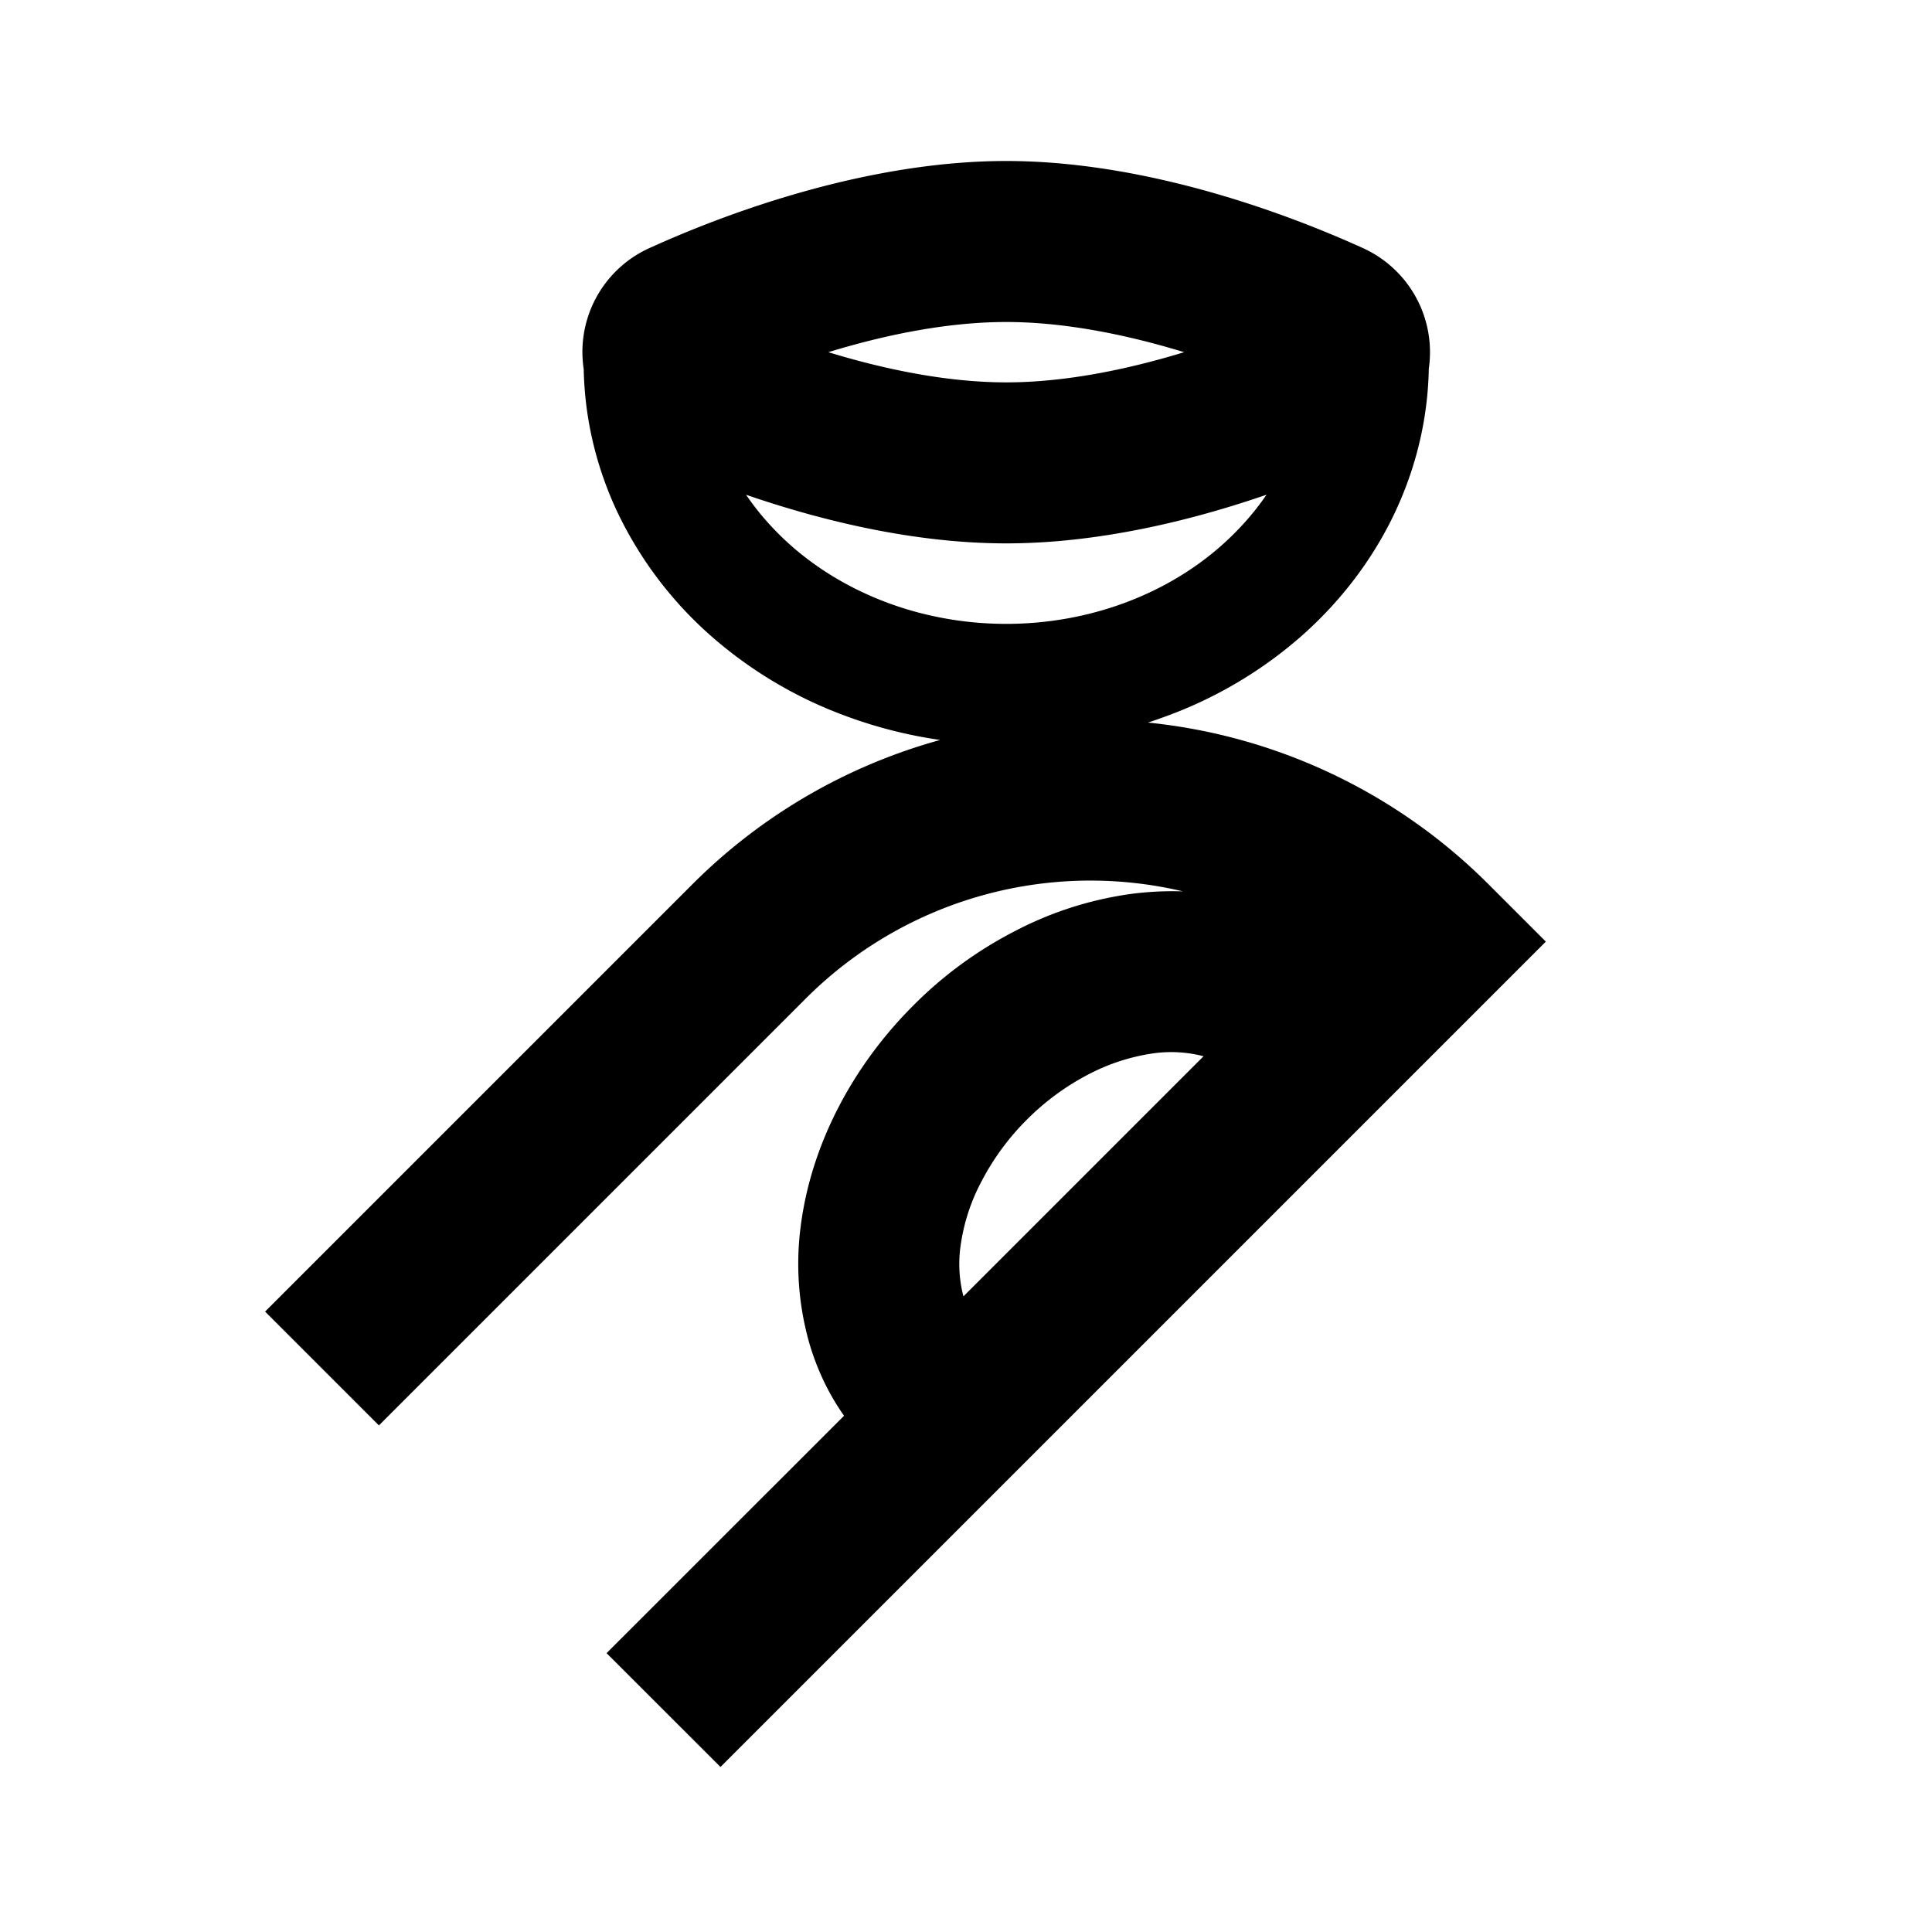 <svg xmlns="http://www.w3.org/2000/svg" width="3em" height="3em" viewBox="0 0 24 24"><path fill="currentColor" fill-rule="evenodd" d="M12.5 2c-1.658 0-3.353.593-4.413 1.073a1.416 1.416 0 0 0-.836 1.512c.012.608.152 1.206.412 1.763A4.8 4.8 0 0 0 8.82 7.889a5.3 5.3 0 0 0 1.699 1.01a5.7 5.7 0 0 0 1.16.293a6.97 6.97 0 0 0-3.083 1.798l-5.303 5.303l1.414 1.414l5.303-5.303a5 5 0 0 1 4.686-1.331a4 4 0 0 0-.634.03a4.4 4.4 0 0 0-1.459.466a5 5 0 0 0-1.262.926c-.372.372-.687.8-.926 1.262s-.4.956-.466 1.458a3.6 3.6 0 0 0 .11 1.489c.095.317.237.615.426.883l-2.95 2.949L8.95 21.95l10.253-10.253l-.707-.707a6.97 6.97 0 0 0-4.236-2.014q.111-.036.221-.077a5.3 5.3 0 0 0 1.7-1.01c.49-.436.885-.96 1.156-1.541c.26-.559.401-1.159.412-1.768a1.42 1.42 0 0 0-.836-1.506C15.853 2.594 14.158 2 12.5 2m0 2.75c-.726 0-1.501-.158-2.21-.375C10.998 4.158 11.773 4 12.5 4c.725 0 1.5.158 2.21.375c-.71.217-1.485.375-2.21.375m3.232 1.396c-.952.328-2.1.604-3.232.604s-2.28-.276-3.232-.604q.228.336.548.622c.345.307.76.554 1.221.724s.96.258 1.463.258s1.001-.088 1.463-.258s.876-.417 1.22-.724q.32-.286.55-.622m-3.765 9.958l2.983-2.983a1.6 1.6 0 0 0-.63-.035a2.5 2.5 0 0 0-.799.26a3.1 3.1 0 0 0-.766.563a3.1 3.1 0 0 0-.563.766a2.4 2.4 0 0 0-.26.799a1.6 1.6 0 0 0 .035.63" clip-rule="evenodd"/></svg>